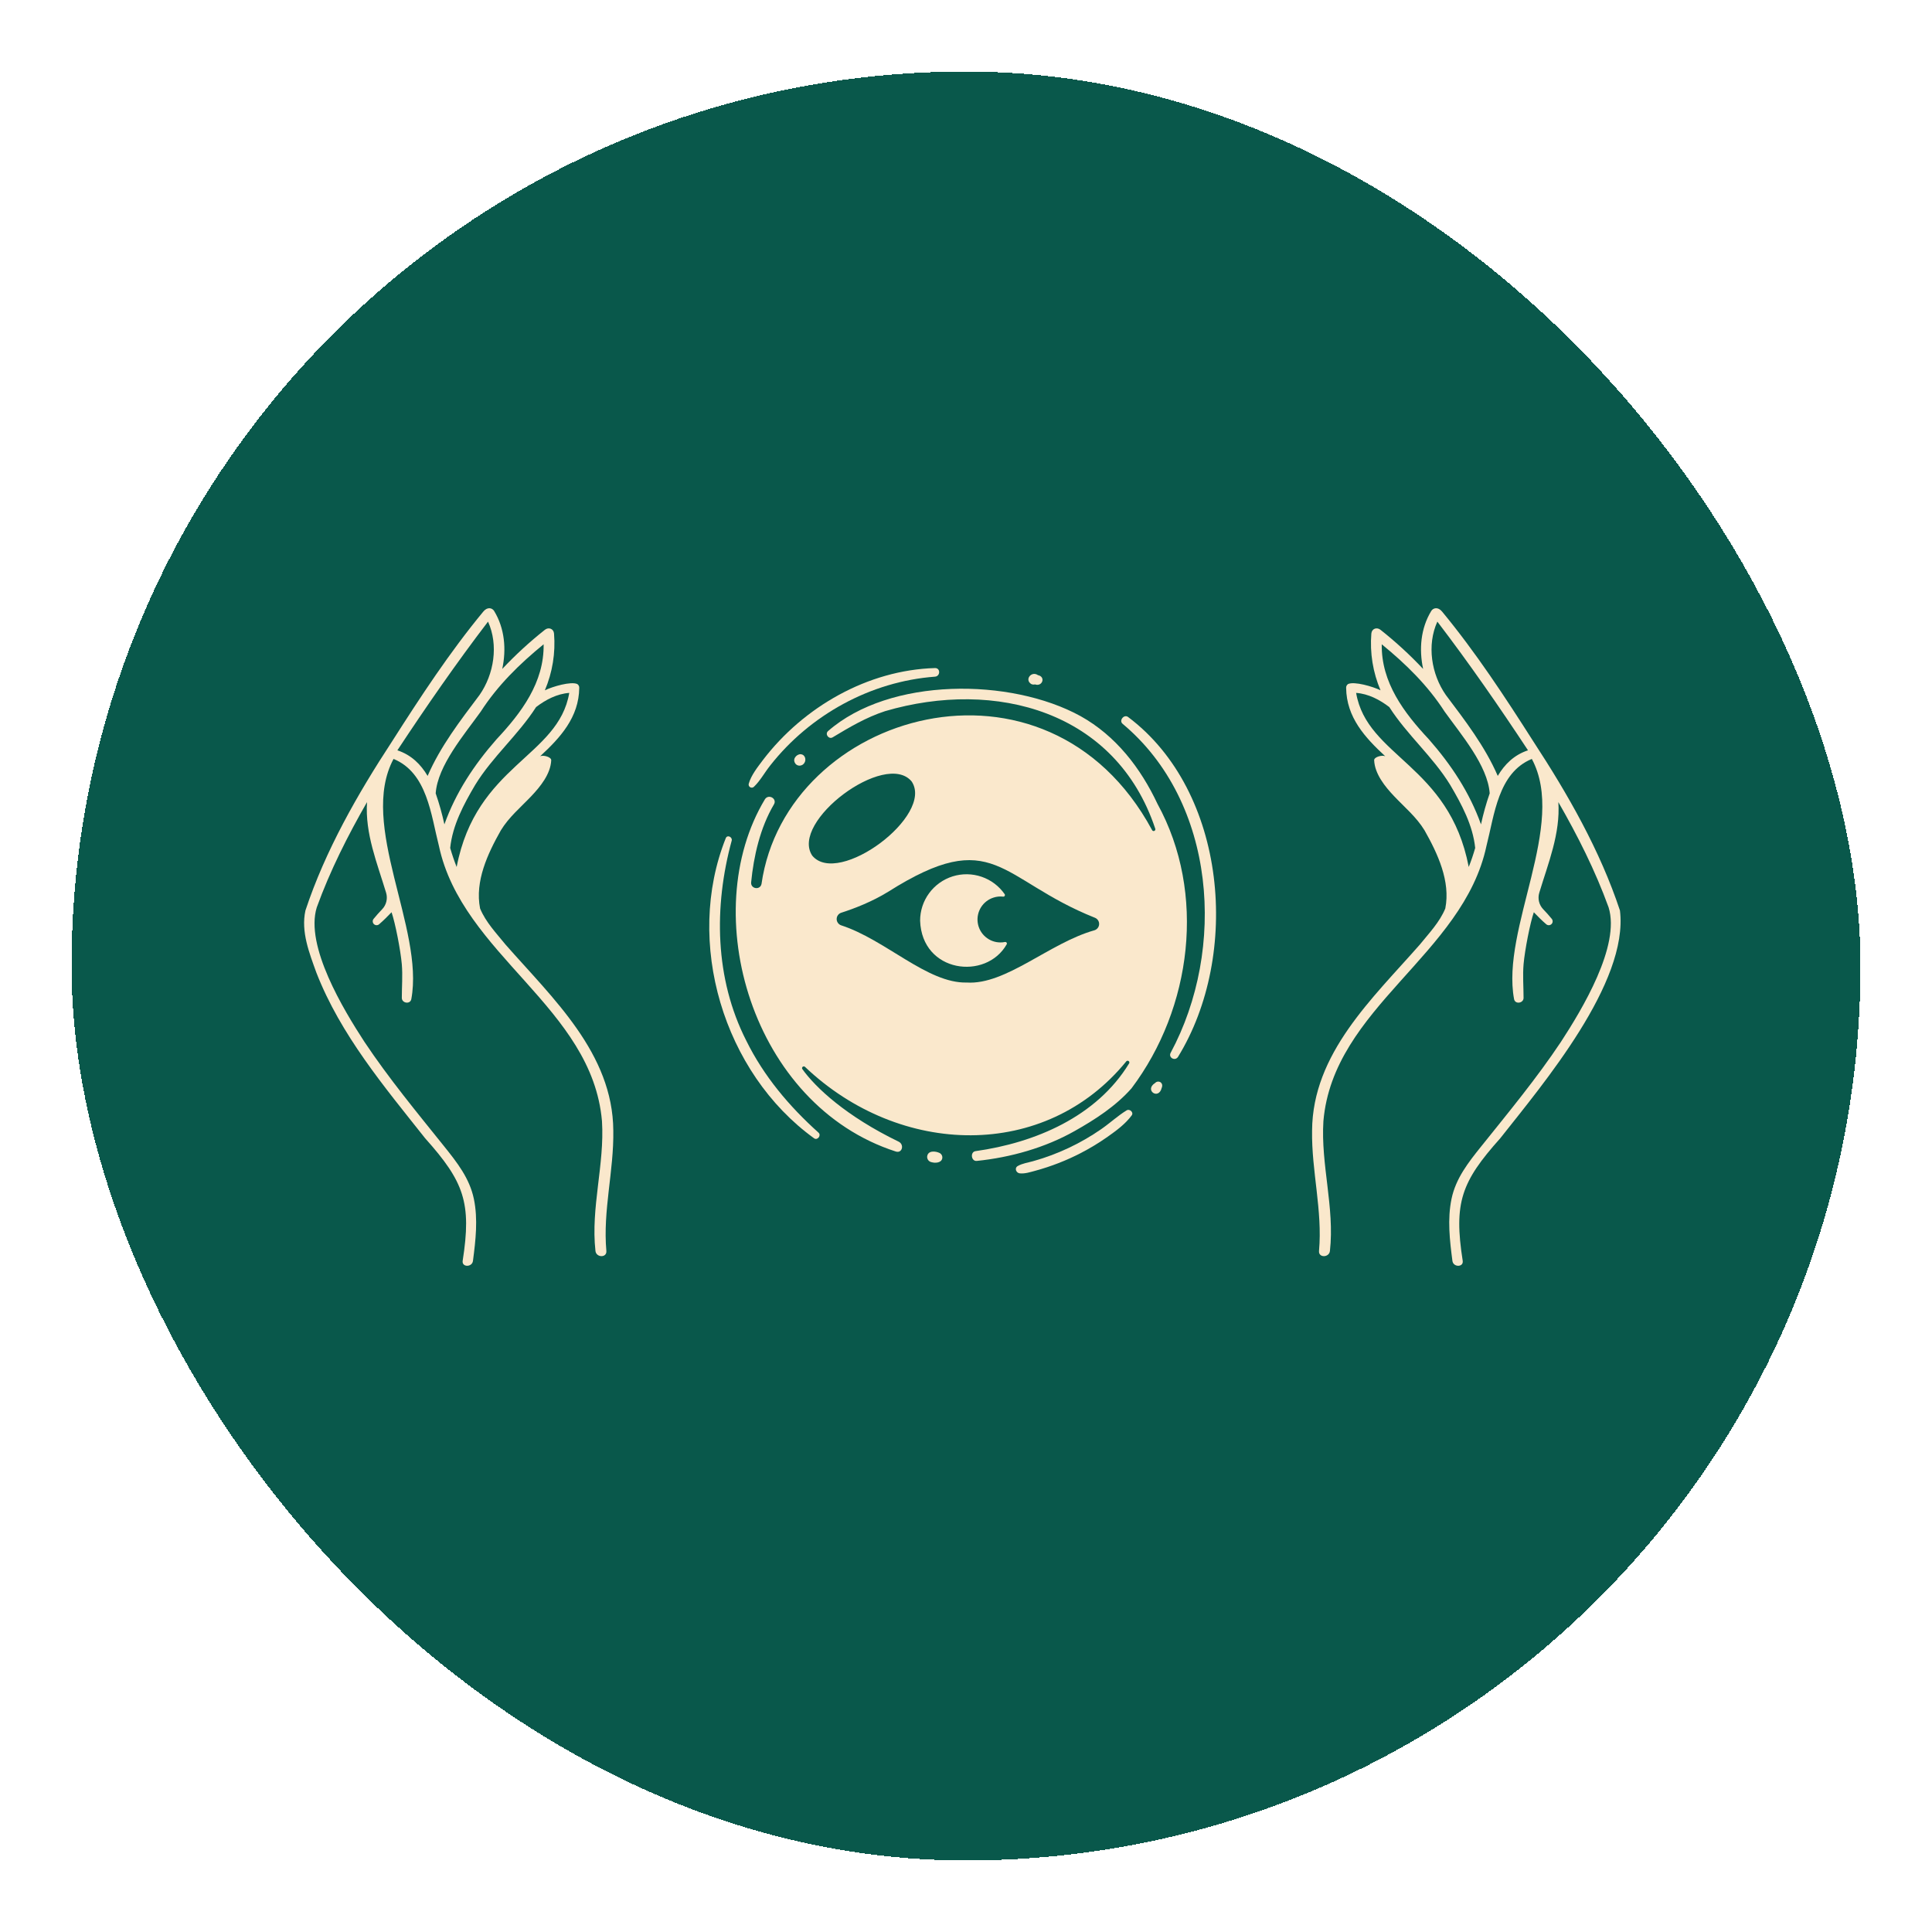 <svg width="108" height="108" viewBox="0 0 108 108" fill="none" xmlns="http://www.w3.org/2000/svg">
<g filter="url(#filter0_d_352_7012)">
<rect x="4" y="3" width="100" height="100" rx="50" fill="#09584B" shape-rendering="crispEdges"/>
<path d="M34.284 62.2C34.257 57.889 30.909 54.818 28.263 51.806C27.742 51.162 27.154 50.553 26.837 49.784C26.536 48.263 27.265 46.714 27.996 45.42C28.448 44.676 29.108 44.13 29.701 43.505C30.205 42.973 30.781 42.265 30.814 41.497C30.82 41.317 30.373 41.192 30.194 41.275C31.324 40.232 32.361 39.1 32.38 37.453C32.383 37.412 32.374 37.37 32.355 37.332C32.336 37.295 32.308 37.263 32.273 37.24C31.926 37.074 30.883 37.38 30.458 37.589C30.883 36.588 31.059 35.5 30.971 34.417C30.948 34.143 30.668 34.043 30.461 34.205C29.613 34.876 28.816 35.608 28.076 36.395C28.312 35.297 28.215 34.127 27.622 33.154C27.521 32.987 27.253 32.901 27.017 33.188C25.132 35.468 23.506 37.953 21.915 40.447C19.988 43.391 18.184 46.542 17.074 49.898C16.814 51.084 17.291 52.272 17.687 53.375C19.039 56.845 21.478 59.744 23.768 62.633C25.935 65.058 26.374 66.225 25.863 69.484C25.814 69.85 26.392 69.848 26.439 69.484C26.588 68.335 26.727 67.16 26.488 66.013C26.248 64.866 25.548 63.979 24.832 63.086C23.299 61.174 21.733 59.282 20.372 57.24C19.203 55.446 17.04 51.878 17.707 49.725C18.448 47.678 19.437 45.719 20.517 43.838C20.4 45.599 21.084 47.25 21.584 48.906C21.632 49.065 21.637 49.234 21.598 49.396C21.56 49.558 21.479 49.706 21.364 49.826C21.2 49.998 21.039 50.174 20.891 50.358C20.854 50.399 20.834 50.453 20.836 50.508C20.837 50.564 20.86 50.617 20.899 50.656C20.939 50.695 20.991 50.718 21.047 50.719C21.102 50.721 21.156 50.701 21.197 50.664C21.439 50.456 21.666 50.227 21.888 49.995C22.095 50.593 22.392 52.111 22.461 52.897C22.515 53.531 22.462 54.15 22.462 54.783C22.462 55.08 22.928 55.16 22.992 54.855C23.73 50.896 20.023 45.107 22 41.424C23.887 42.203 24.09 44.551 24.535 46.283C25.833 52.386 33.105 55.309 33.651 61.675C33.803 64.103 33.018 66.499 33.286 68.927C33.329 69.311 33.932 69.322 33.896 68.927C33.694 66.667 34.321 64.456 34.284 62.2ZM22.214 40.943C23.829 38.493 25.5 36.081 27.281 33.749C27.876 35.058 27.617 36.687 26.808 37.848C25.727 39.284 24.623 40.716 23.904 42.374C23.519 41.723 22.989 41.2 22.214 40.943ZM24.355 43.348C24.465 41.793 25.968 40.046 26.873 38.781C27.815 37.318 29.042 36.115 30.389 35.016C30.424 37.15 29.146 38.844 27.753 40.331C26.498 41.761 25.477 43.306 24.842 45.083C24.715 44.496 24.552 43.916 24.355 43.348ZM25.166 46.402C25.296 45.13 25.921 43.967 26.562 42.879C27.529 41.298 28.971 40.084 29.967 38.526C30.504 38.116 31.132 37.785 31.822 37.733C31.212 41.32 26.621 41.748 25.527 47.465C25.39 47.119 25.27 46.765 25.166 46.402V46.402Z" fill="#FAE8CC"/>
<path d="M85.715 40.447C84.124 37.953 82.498 35.468 80.613 33.187C80.377 32.901 80.109 32.987 80.008 33.154C79.415 34.126 79.318 35.297 79.554 36.394C78.814 35.607 78.017 34.875 77.169 34.205C76.963 34.043 76.682 34.142 76.659 34.416C76.571 35.499 76.747 36.588 77.172 37.588C76.747 37.379 75.704 37.074 75.357 37.239C75.322 37.263 75.294 37.294 75.275 37.332C75.256 37.369 75.247 37.411 75.25 37.453C75.269 39.099 76.306 40.232 77.436 41.274C77.257 41.191 76.81 41.317 76.816 41.496C76.849 42.264 77.425 42.973 77.93 43.505C78.522 44.13 79.182 44.676 79.634 45.419C80.365 46.714 81.094 48.262 80.793 49.784C80.476 50.552 79.888 51.162 79.367 51.806C76.721 54.818 73.373 57.889 73.346 62.2C73.309 64.456 73.936 66.667 73.734 68.928C73.698 69.322 74.301 69.311 74.344 68.928C74.612 66.499 73.827 64.104 73.979 61.675C74.525 55.31 81.797 52.386 83.095 46.284C83.54 44.552 83.743 42.203 85.63 41.425C87.607 45.107 83.9 50.896 84.638 54.855C84.702 55.16 85.169 55.08 85.168 54.784C85.168 54.15 85.115 53.532 85.169 52.897C85.238 52.111 85.535 50.593 85.742 49.996C85.964 50.228 86.191 50.457 86.433 50.664C86.474 50.701 86.528 50.721 86.583 50.72C86.639 50.718 86.691 50.695 86.731 50.656C86.77 50.617 86.793 50.564 86.794 50.509C86.796 50.453 86.776 50.4 86.739 50.358C86.591 50.174 86.43 49.999 86.266 49.827C86.151 49.706 86.07 49.558 86.031 49.396C85.993 49.235 85.998 49.066 86.046 48.907C86.546 47.25 87.23 45.6 87.113 43.839C88.193 45.719 89.182 47.678 89.923 49.726C90.59 51.878 88.429 55.443 87.258 57.24C85.897 59.283 84.331 61.174 82.798 63.087C82.082 63.979 81.382 64.867 81.142 66.013C80.903 67.16 81.042 68.336 81.191 69.484C81.238 69.848 81.816 69.851 81.767 69.484C81.255 66.225 81.694 65.059 83.862 62.634C86.265 59.588 91.051 53.931 90.556 49.898C89.445 46.542 87.642 43.391 85.715 40.447ZM82.103 47.464C81.009 41.748 76.418 41.319 75.808 37.733C76.498 37.784 77.126 38.116 77.663 38.526C78.659 40.083 80.1 41.298 81.068 42.879C81.708 43.967 82.334 45.13 82.464 46.401C82.361 46.765 82.24 47.119 82.103 47.464ZM82.788 45.083C82.152 43.306 81.132 41.761 79.877 40.331C78.484 38.844 77.206 37.15 77.241 35.016C78.588 36.115 79.815 37.318 80.757 38.781C81.662 40.046 83.165 41.793 83.275 43.348C83.078 43.916 82.915 44.495 82.788 45.083ZM83.726 42.374C83.007 40.716 81.902 39.284 80.822 37.848C80.012 36.687 79.754 35.058 80.349 33.749C82.13 36.081 83.801 38.493 85.416 40.943C84.64 41.2 84.111 41.723 83.726 42.374Z" fill="#FAE8CC"/>
<path d="M44.934 41.239C44.892 41.196 44.836 41.17 44.776 41.164C44.752 41.157 44.727 41.157 44.703 41.164C44.606 41.183 44.52 41.238 44.462 41.317C44.427 41.358 44.405 41.408 44.398 41.461C44.391 41.514 44.399 41.568 44.421 41.616C44.444 41.671 44.482 41.718 44.531 41.751C44.58 41.784 44.639 41.801 44.698 41.8L44.778 41.789C44.804 41.777 44.833 41.768 44.859 41.754C44.923 41.713 44.971 41.653 44.998 41.582C45.024 41.511 45.026 41.433 45.005 41.361L44.977 41.295L44.934 41.239Z" fill="#FAE8CC"/>
<path d="M63.253 59.837C66.628 55.356 67.444 48.93 64.705 43.939C63.76 41.928 62.373 40.128 60.404 39.032C56.5 36.885 49.735 36.844 46.282 39.874C46.105 40.046 46.333 40.346 46.547 40.217C47.498 39.644 48.414 39.102 49.477 38.754C55.651 36.941 62.386 38.746 64.578 45.32C64.588 45.344 64.589 45.37 64.579 45.394C64.57 45.418 64.551 45.438 64.528 45.448C64.504 45.459 64.477 45.459 64.453 45.45C64.429 45.44 64.41 45.422 64.4 45.398C58.523 34.526 43.942 38.807 42.568 48.417C42.489 48.775 41.959 48.691 41.989 48.326C42.131 46.858 42.496 45.264 43.263 43.968C43.456 43.648 42.968 43.365 42.762 43.676C38.937 50.023 42.009 60.773 50.081 63.372C50.436 63.482 50.563 62.978 50.234 62.819C47.306 61.401 45.592 59.801 44.853 58.765C44.839 58.745 44.833 58.721 44.836 58.697C44.839 58.673 44.851 58.651 44.869 58.636C44.887 58.62 44.91 58.611 44.934 58.612C44.959 58.612 44.981 58.621 44.999 58.638C50.322 63.7 58.442 63.879 62.961 58.33C62.977 58.311 63 58.299 63.025 58.297C63.049 58.294 63.074 58.301 63.094 58.316C63.114 58.331 63.127 58.353 63.131 58.377C63.136 58.402 63.13 58.427 63.117 58.447C61.301 61.424 57.866 62.882 54.528 63.35C54.222 63.401 54.289 63.927 54.602 63.896C56.487 63.702 58.414 63.163 60.074 62.225C61.227 61.575 62.371 60.837 63.253 59.837ZM45.406 46.832C44.136 44.933 49.505 40.927 50.962 42.684C52.233 44.582 46.864 48.589 45.406 46.832ZM61.184 51.002C58.669 51.706 56.232 54.068 54.04 53.924C51.843 53.981 49.501 51.526 47.015 50.724C46.942 50.697 46.88 50.649 46.836 50.585C46.792 50.522 46.769 50.446 46.77 50.368C46.772 50.291 46.797 50.216 46.844 50.153C46.89 50.091 46.954 50.045 47.028 50.022C47.771 49.783 48.748 49.405 49.644 48.854C55.59 45.095 55.844 48.163 61.199 50.3C61.271 50.327 61.334 50.375 61.377 50.439C61.421 50.503 61.444 50.579 61.442 50.656C61.441 50.733 61.415 50.808 61.368 50.87C61.322 50.932 61.258 50.978 61.184 51.002L61.184 51.002Z" fill="#FAE8CC"/>
<path d="M52.527 63.454C52.292 63.339 51.87 63.303 51.829 63.646C51.823 63.72 51.844 63.794 51.889 63.853C51.934 63.912 51.999 63.952 52.072 63.966C52.273 64.027 52.613 64.012 52.671 63.763C52.684 63.703 52.677 63.64 52.651 63.584C52.625 63.529 52.581 63.483 52.527 63.454Z" fill="#FAE8CC"/>
<path d="M41.717 57.173C39.952 53.706 39.896 49.68 40.905 45.983C40.945 45.795 40.666 45.648 40.575 45.844C38.251 51.661 40.441 58.973 45.51 62.633C45.698 62.765 45.926 62.468 45.755 62.315C44.116 60.844 42.695 59.157 41.717 57.173Z" fill="#FAE8CC"/>
<path d="M65.848 58.086C69.354 52.395 68.606 43.237 63.053 39.075C62.825 38.918 62.54 39.282 62.755 39.462C67.995 43.843 68.552 52.059 65.442 57.849C65.295 58.117 65.678 58.334 65.848 58.086Z" fill="#FAE8CC"/>
<path d="M62.98 61.069C62.476 61.378 62.037 61.79 61.55 62.126C60.39 62.929 59.104 63.533 57.745 63.912C57.463 63.992 57.151 64.034 56.895 64.18C56.69 64.297 56.802 64.57 57.006 64.591C57.298 64.622 57.611 64.516 57.891 64.441C58.759 64.204 59.6 63.877 60.4 63.465C60.93 63.192 61.441 62.882 61.928 62.538C62.413 62.195 62.908 61.832 63.263 61.351C63.389 61.181 63.147 60.966 62.98 61.069Z" fill="#FAE8CC"/>
<path d="M64.884 59.506C64.837 59.473 64.78 59.458 64.723 59.464C64.666 59.469 64.613 59.495 64.574 59.537C63.943 59.939 64.779 60.516 64.942 59.804L64.958 59.765C64.967 59.693 64.969 59.683 64.962 59.735C64.973 59.694 64.971 59.65 64.957 59.609C64.943 59.569 64.918 59.533 64.884 59.506Z" fill="#FAE8CC"/>
<path d="M42.651 41.482C42.355 41.878 41.987 42.334 41.854 42.815C41.845 42.852 41.848 42.89 41.862 42.925C41.877 42.959 41.903 42.989 41.935 43.007C41.968 43.026 42.006 43.034 42.043 43.03C42.081 43.026 42.116 43.009 42.143 42.983C42.496 42.648 42.749 42.174 43.054 41.793C45.276 38.962 48.669 37.094 52.267 36.826C52.572 36.802 52.581 36.338 52.267 36.345C48.505 36.454 44.914 38.519 42.651 41.482Z" fill="#FAE8CC"/>
<path d="M57.642 37.235C57.708 37.269 57.785 37.277 57.857 37.258C58.275 37.404 58.467 36.828 58.023 36.742C57.667 36.49 57.258 36.984 57.642 37.235Z" fill="#FAE8CC"/>
<path d="M55.928 51.683C55.621 51.684 55.324 51.574 55.091 51.374C54.858 51.175 54.704 50.898 54.658 50.595C54.611 50.292 54.675 49.982 54.837 49.721C54.999 49.461 55.249 49.267 55.542 49.175C55.713 49.119 55.895 49.101 56.074 49.122C56.091 49.125 56.108 49.122 56.124 49.115C56.14 49.108 56.153 49.096 56.162 49.081C56.171 49.067 56.176 49.05 56.176 49.032C56.176 49.015 56.17 48.998 56.161 48.984C55.845 48.53 55.393 48.189 54.87 48.011C54.347 47.832 53.78 47.825 53.253 47.99C52.726 48.156 52.265 48.485 51.938 48.931C51.611 49.376 51.434 49.914 51.435 50.467C51.535 53.384 55.121 53.824 56.275 51.788C56.283 51.773 56.287 51.756 56.286 51.739C56.285 51.722 56.279 51.706 56.268 51.692C56.258 51.678 56.244 51.668 56.228 51.662C56.212 51.656 56.194 51.654 56.178 51.658C56.096 51.675 56.012 51.683 55.928 51.683Z" fill="#FAE8CC"/>
</g>
<defs>
<filter id="filter0_d_352_7012" x="0" y="-1" width="108" height="109" filterUnits="userSpaceOnUse" color-interpolation-filters="sRGB">
<feFlood flood-opacity="0" result="BackgroundImageFix"/>
<feColorMatrix in="SourceAlpha" type="matrix" values="0 0 0 0 0 0 0 0 0 0 0 0 0 0 0 0 0 0 127 0" result="hardAlpha"/>
<feOffset dy="1"/>
<feGaussianBlur stdDeviation="2"/>
<feComposite in2="hardAlpha" operator="out"/>
<feColorMatrix type="matrix" values="0 0 0 0 0 0 0 0 0 0 0 0 0 0 0 0 0 0 0.25 0"/>
<feBlend mode="normal" in2="BackgroundImageFix" result="effect1_dropShadow_352_7012"/>
<feBlend mode="normal" in="SourceGraphic" in2="effect1_dropShadow_352_7012" result="shape"/>
</filter>
</defs>
</svg>
